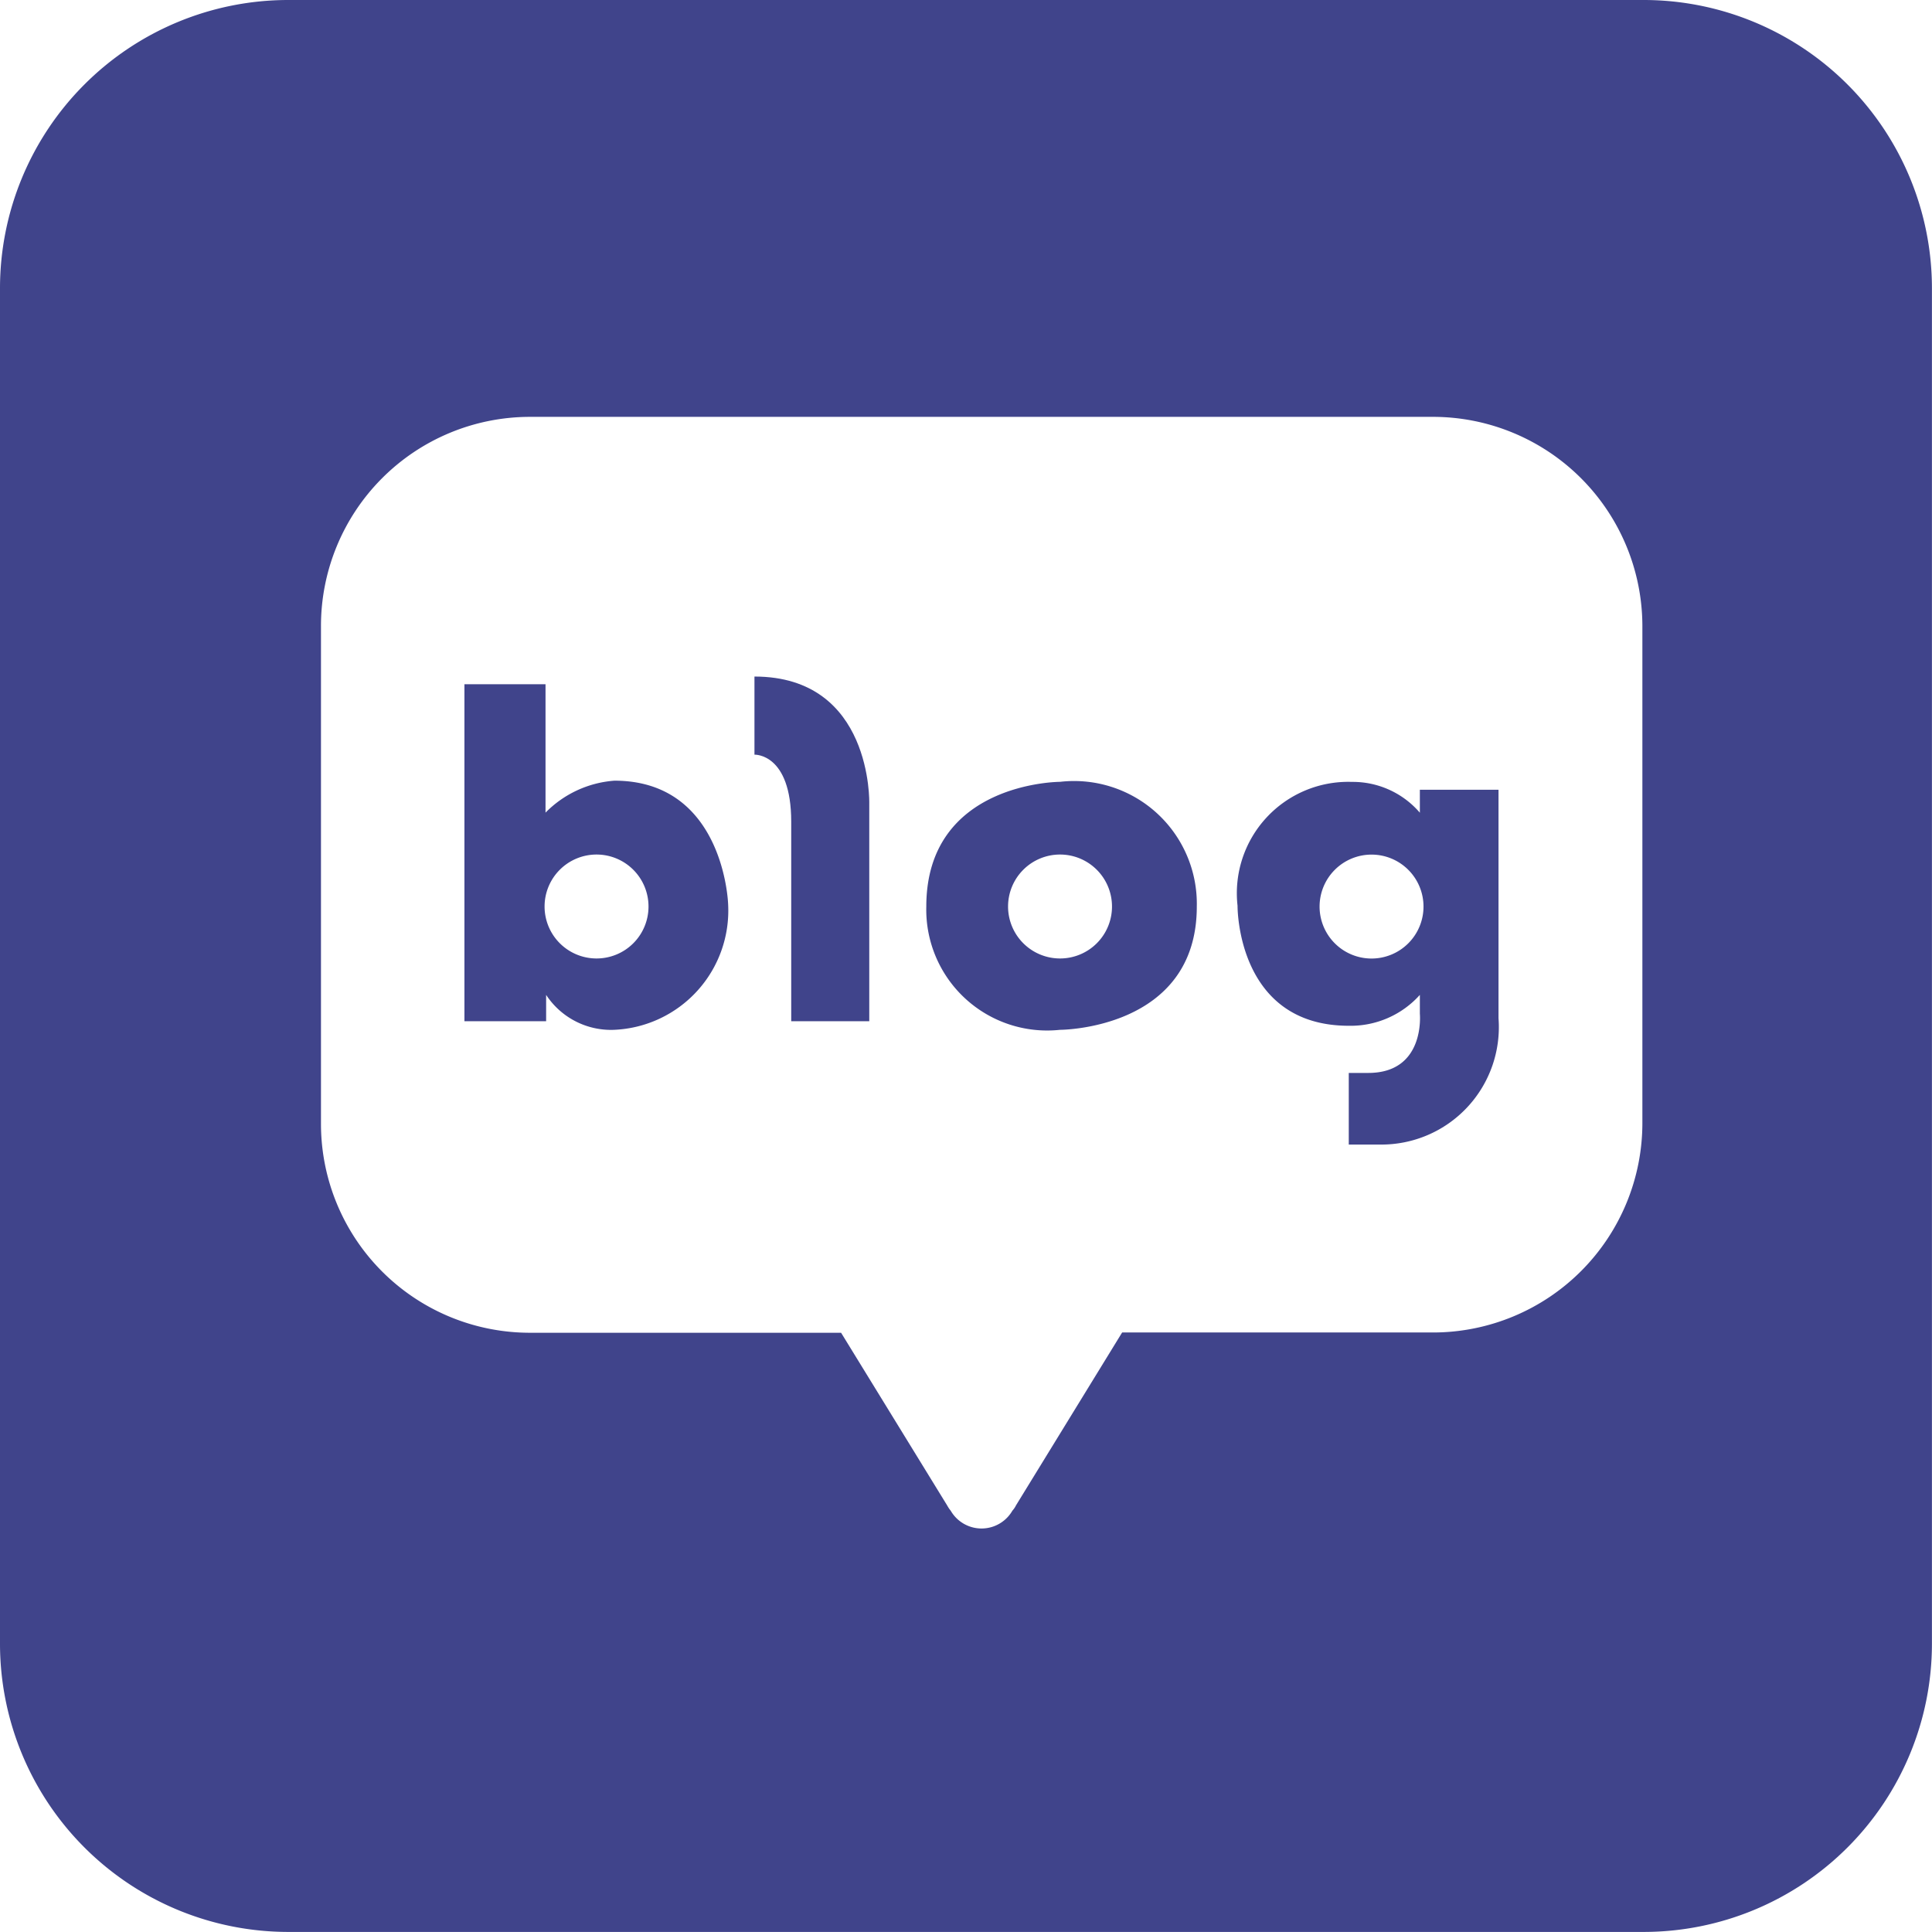 <svg xmlns="http://www.w3.org/2000/svg" width="28.591" height="28.591" viewBox="0 0 28.591 28.591">
  <g id="icon-ft-blog" transform="translate(-203 -380)">
    <path id="패스_351" data-name="패스 351" d="M229.163,403.463v1.156s.544-.025.544.994v2.951h1.155V405.34S230.912,403.463,229.163,403.463Z" transform="translate(-14.998 -13.451)" fill="#40448b"/>
    <path id="패스_352" data-name="패스 352" d="M221.332,405.158a1.592,1.592,0,0,0-1.02.473v-1.9h-1.2v4.987h1.209v-.39a1.149,1.149,0,0,0,1.007.517,1.766,1.766,0,0,0,1.686-1.865S222.955,405.158,221.332,405.158Zm-.265,2.631a.769.769,0,1,1,.769-.768A.768.768,0,0,1,221.067,407.789Z" transform="translate(-9.239 -13.605)" fill="#40448b"/>
    <path id="패스_353" data-name="패스 353" d="M237.1,407.114s-1.979,0-1.979,1.846a1.789,1.789,0,0,0,1.979,1.824s2.024,0,2.024-1.824A1.817,1.817,0,0,0,237.1,407.114Zm0,2.614a.769.769,0,1,1,.769-.768A.768.768,0,0,1,237.1,409.728Z" transform="translate(-18.413 -15.544)" fill="#40448b"/>
    <path id="패스_354" data-name="패스 354" d="M248.615,407.57a1.309,1.309,0,0,0-1.005-.456,1.649,1.649,0,0,0-1.693,1.833s-.019,1.776,1.646,1.776a1.376,1.376,0,0,0,1.052-.457v.279s.085.876-.763.876h-.289v1.06h.466a1.738,1.738,0,0,0,1.75-1.87V407.23h-1.164Zm-.715,2.158a.769.769,0,1,1,.769-.768A.769.769,0,0,1,247.9,409.728Z" transform="translate(-24.603 -15.543)" fill="#40448b"/>
    <path id="패스_355" data-name="패스 355" d="M227.324,380H207.267A4.267,4.267,0,0,0,203,384.267v20.056a4.267,4.267,0,0,0,4.267,4.267h20.056a4.267,4.267,0,0,0,4.267-4.267V384.267A4.267,4.267,0,0,0,227.324,380Zm-.019,16.619a3.1,3.1,0,0,1-3.09,3.1h-4.609l-1.571,2.559a.325.325,0,0,1-.053.078.527.527,0,0,1-.913,0,.461.461,0,0,1-.05-.074l-1.572-2.559h-4.61a3.092,3.092,0,0,1-3.087-3.1v-7.354a3.094,3.094,0,0,1,3.087-3.1h13.378a3.1,3.1,0,0,1,3.09,3.1Z" fill="#40448b"/>
  </g>
</svg>
